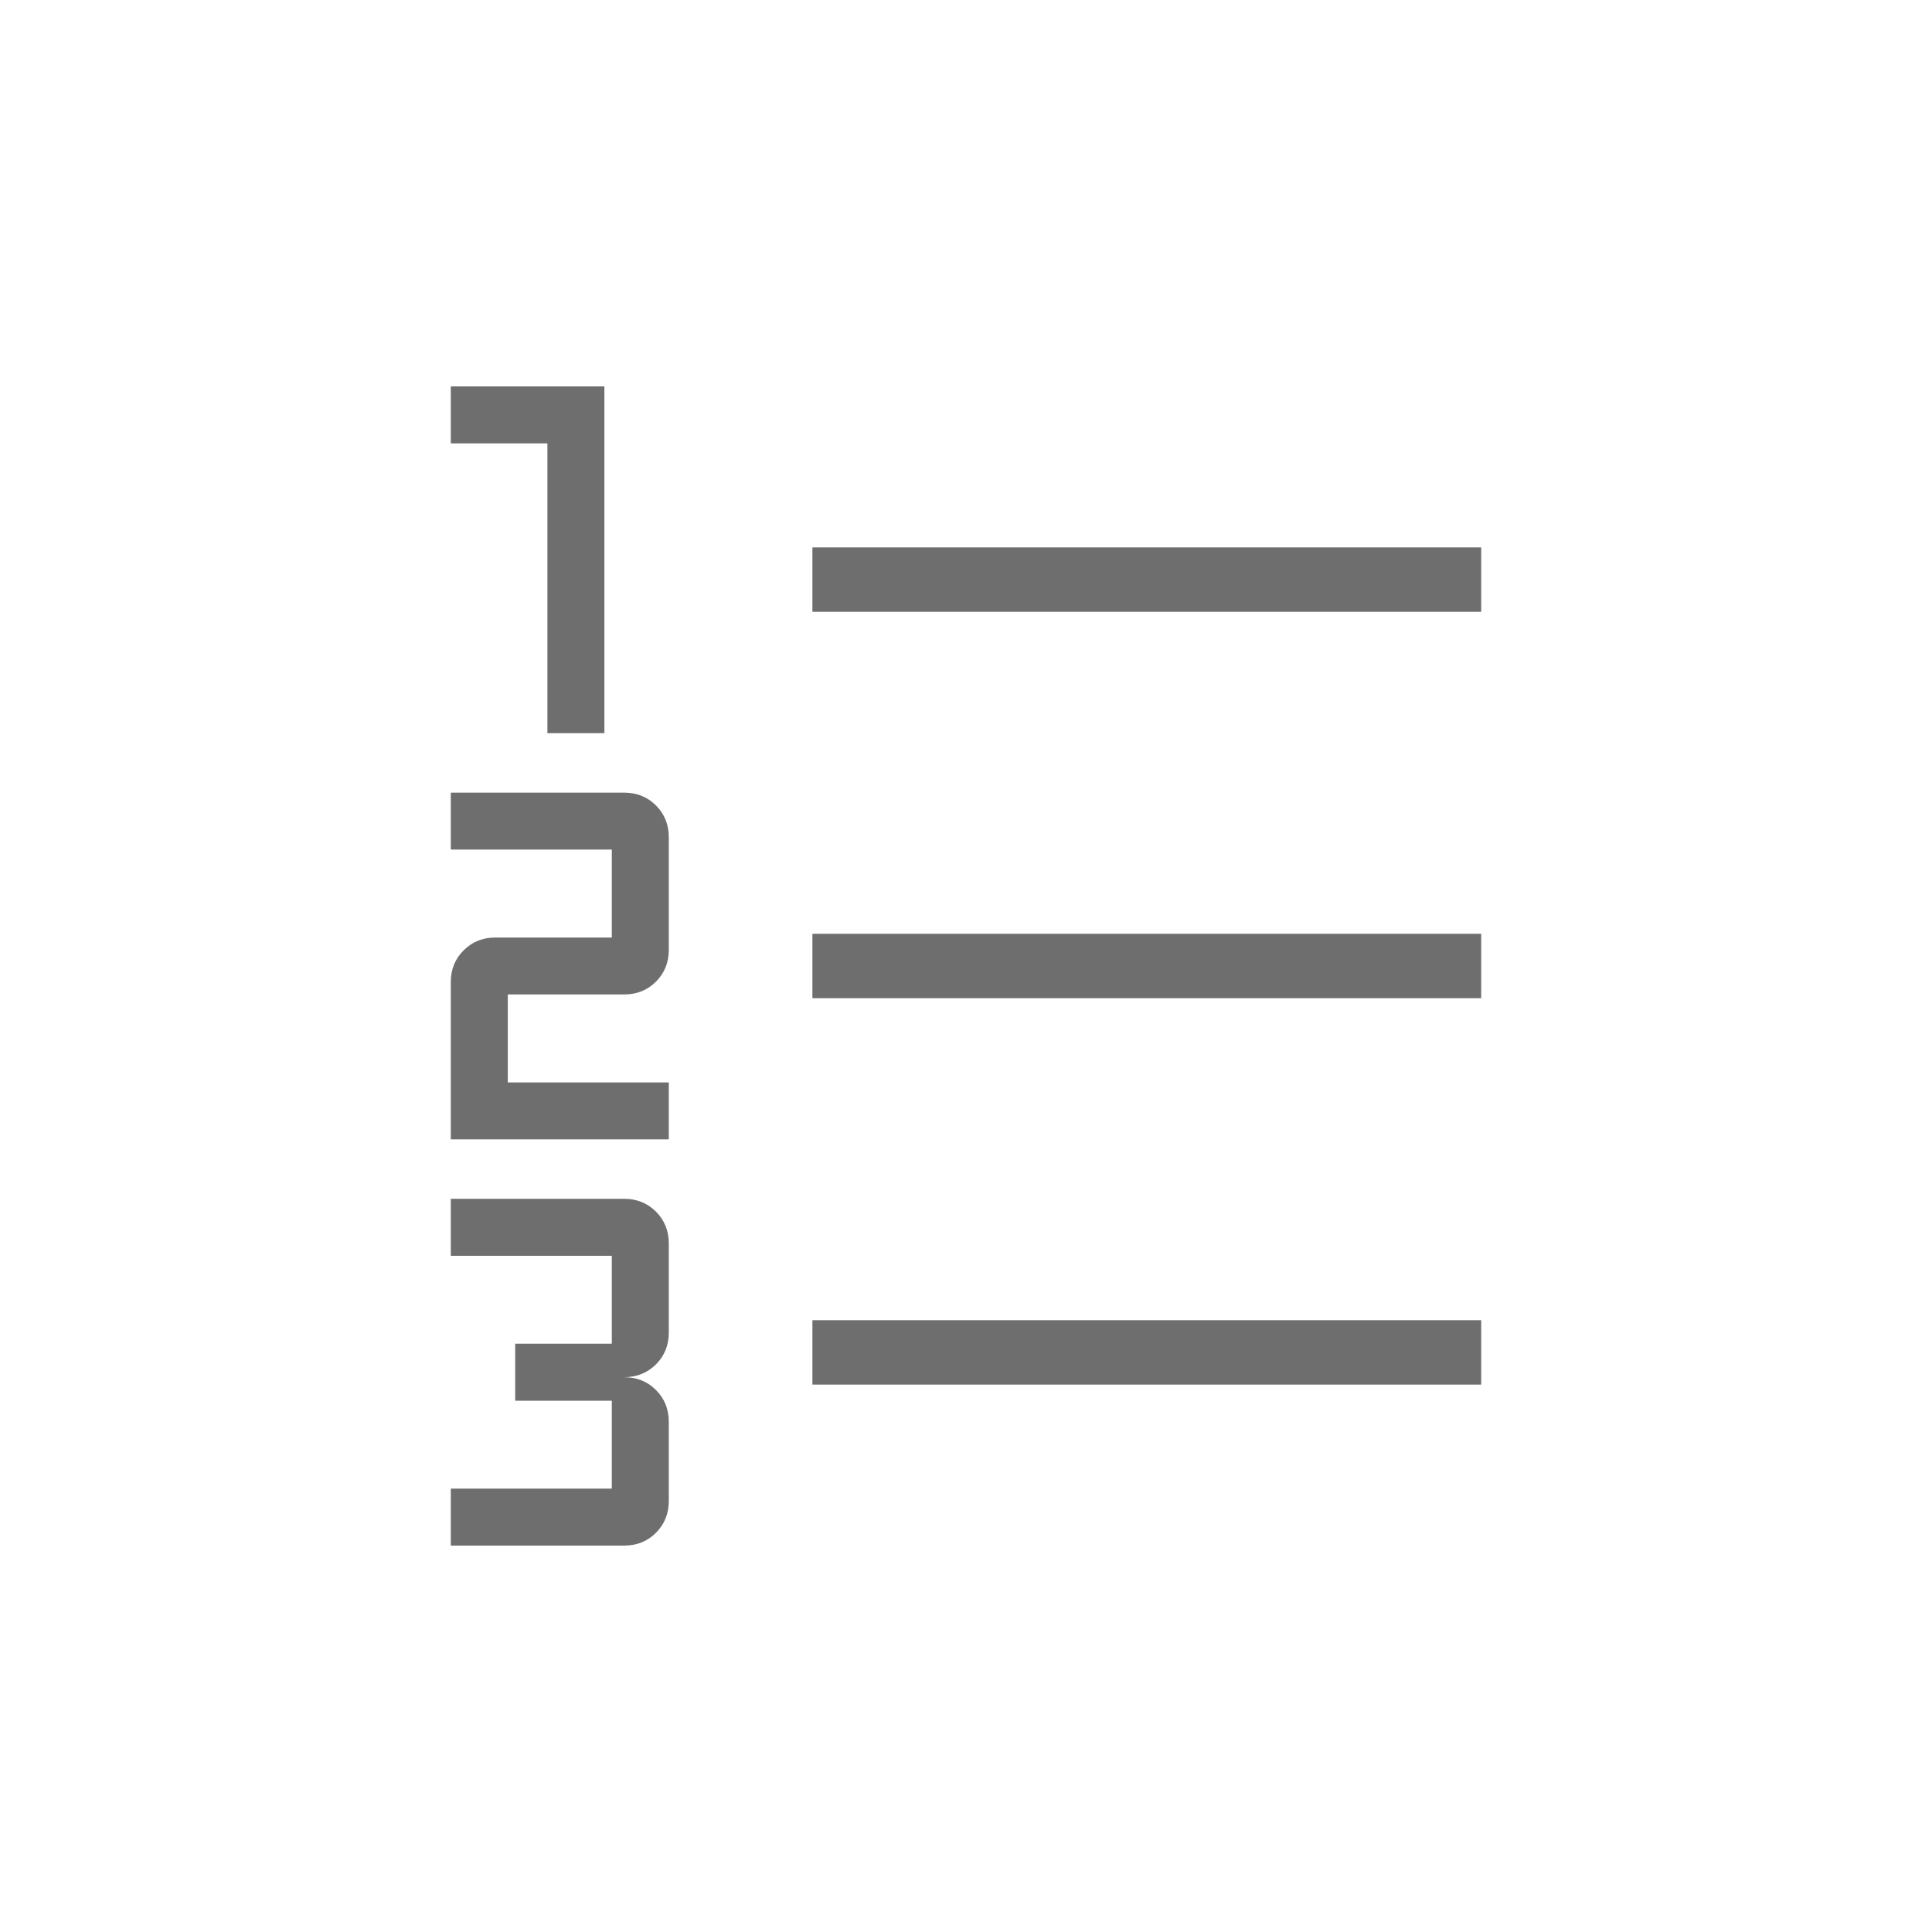 <svg width="30" height="30" viewBox="0 0 30 30" fill="none" xmlns="http://www.w3.org/2000/svg">
<mask id="mask0_115_458" style="mask-type:alpha" maskUnits="userSpaceOnUse" x="3" y="3" width="24" height="24">
<rect x="3" y="3" width="24" height="24" fill="#D9D9D9"/>
</mask>
<g mask="url(#mask0_115_458)">
<path d="M7 24V23.115H9.5V21.75H8V20.865H9.5V19.5H7V18.615H9.692C9.888 18.615 10.053 18.682 10.186 18.814C10.318 18.947 10.385 19.112 10.385 19.308V20.692C10.385 20.889 10.318 21.053 10.186 21.186C10.053 21.318 9.888 21.385 9.692 21.385C9.888 21.385 10.053 21.451 10.186 21.584C10.318 21.716 10.385 21.881 10.385 22.077V23.308C10.385 23.504 10.318 23.668 10.186 23.801C10.053 23.934 9.888 24 9.692 24H7ZM7 17.692V15.25C7 15.054 7.066 14.889 7.199 14.757C7.332 14.624 7.496 14.558 7.692 14.558H9.5V13.192H7V12.308H9.692C9.888 12.308 10.053 12.374 10.186 12.507C10.318 12.639 10.385 12.804 10.385 13V14.75C10.385 14.946 10.318 15.111 10.186 15.243C10.053 15.376 9.888 15.442 9.692 15.442H7.885V16.808H10.385V17.692H7ZM8.5 11.385V6.885H7V6H9.385V11.385H8.5ZM12.615 21.5V20.5H23V21.5H12.615ZM12.615 15.5V14.5H23V15.5H12.615ZM12.615 9.5V8.5H23V9.5H12.615Z" fill="#6E6E6E"/>
</g>
</svg>
